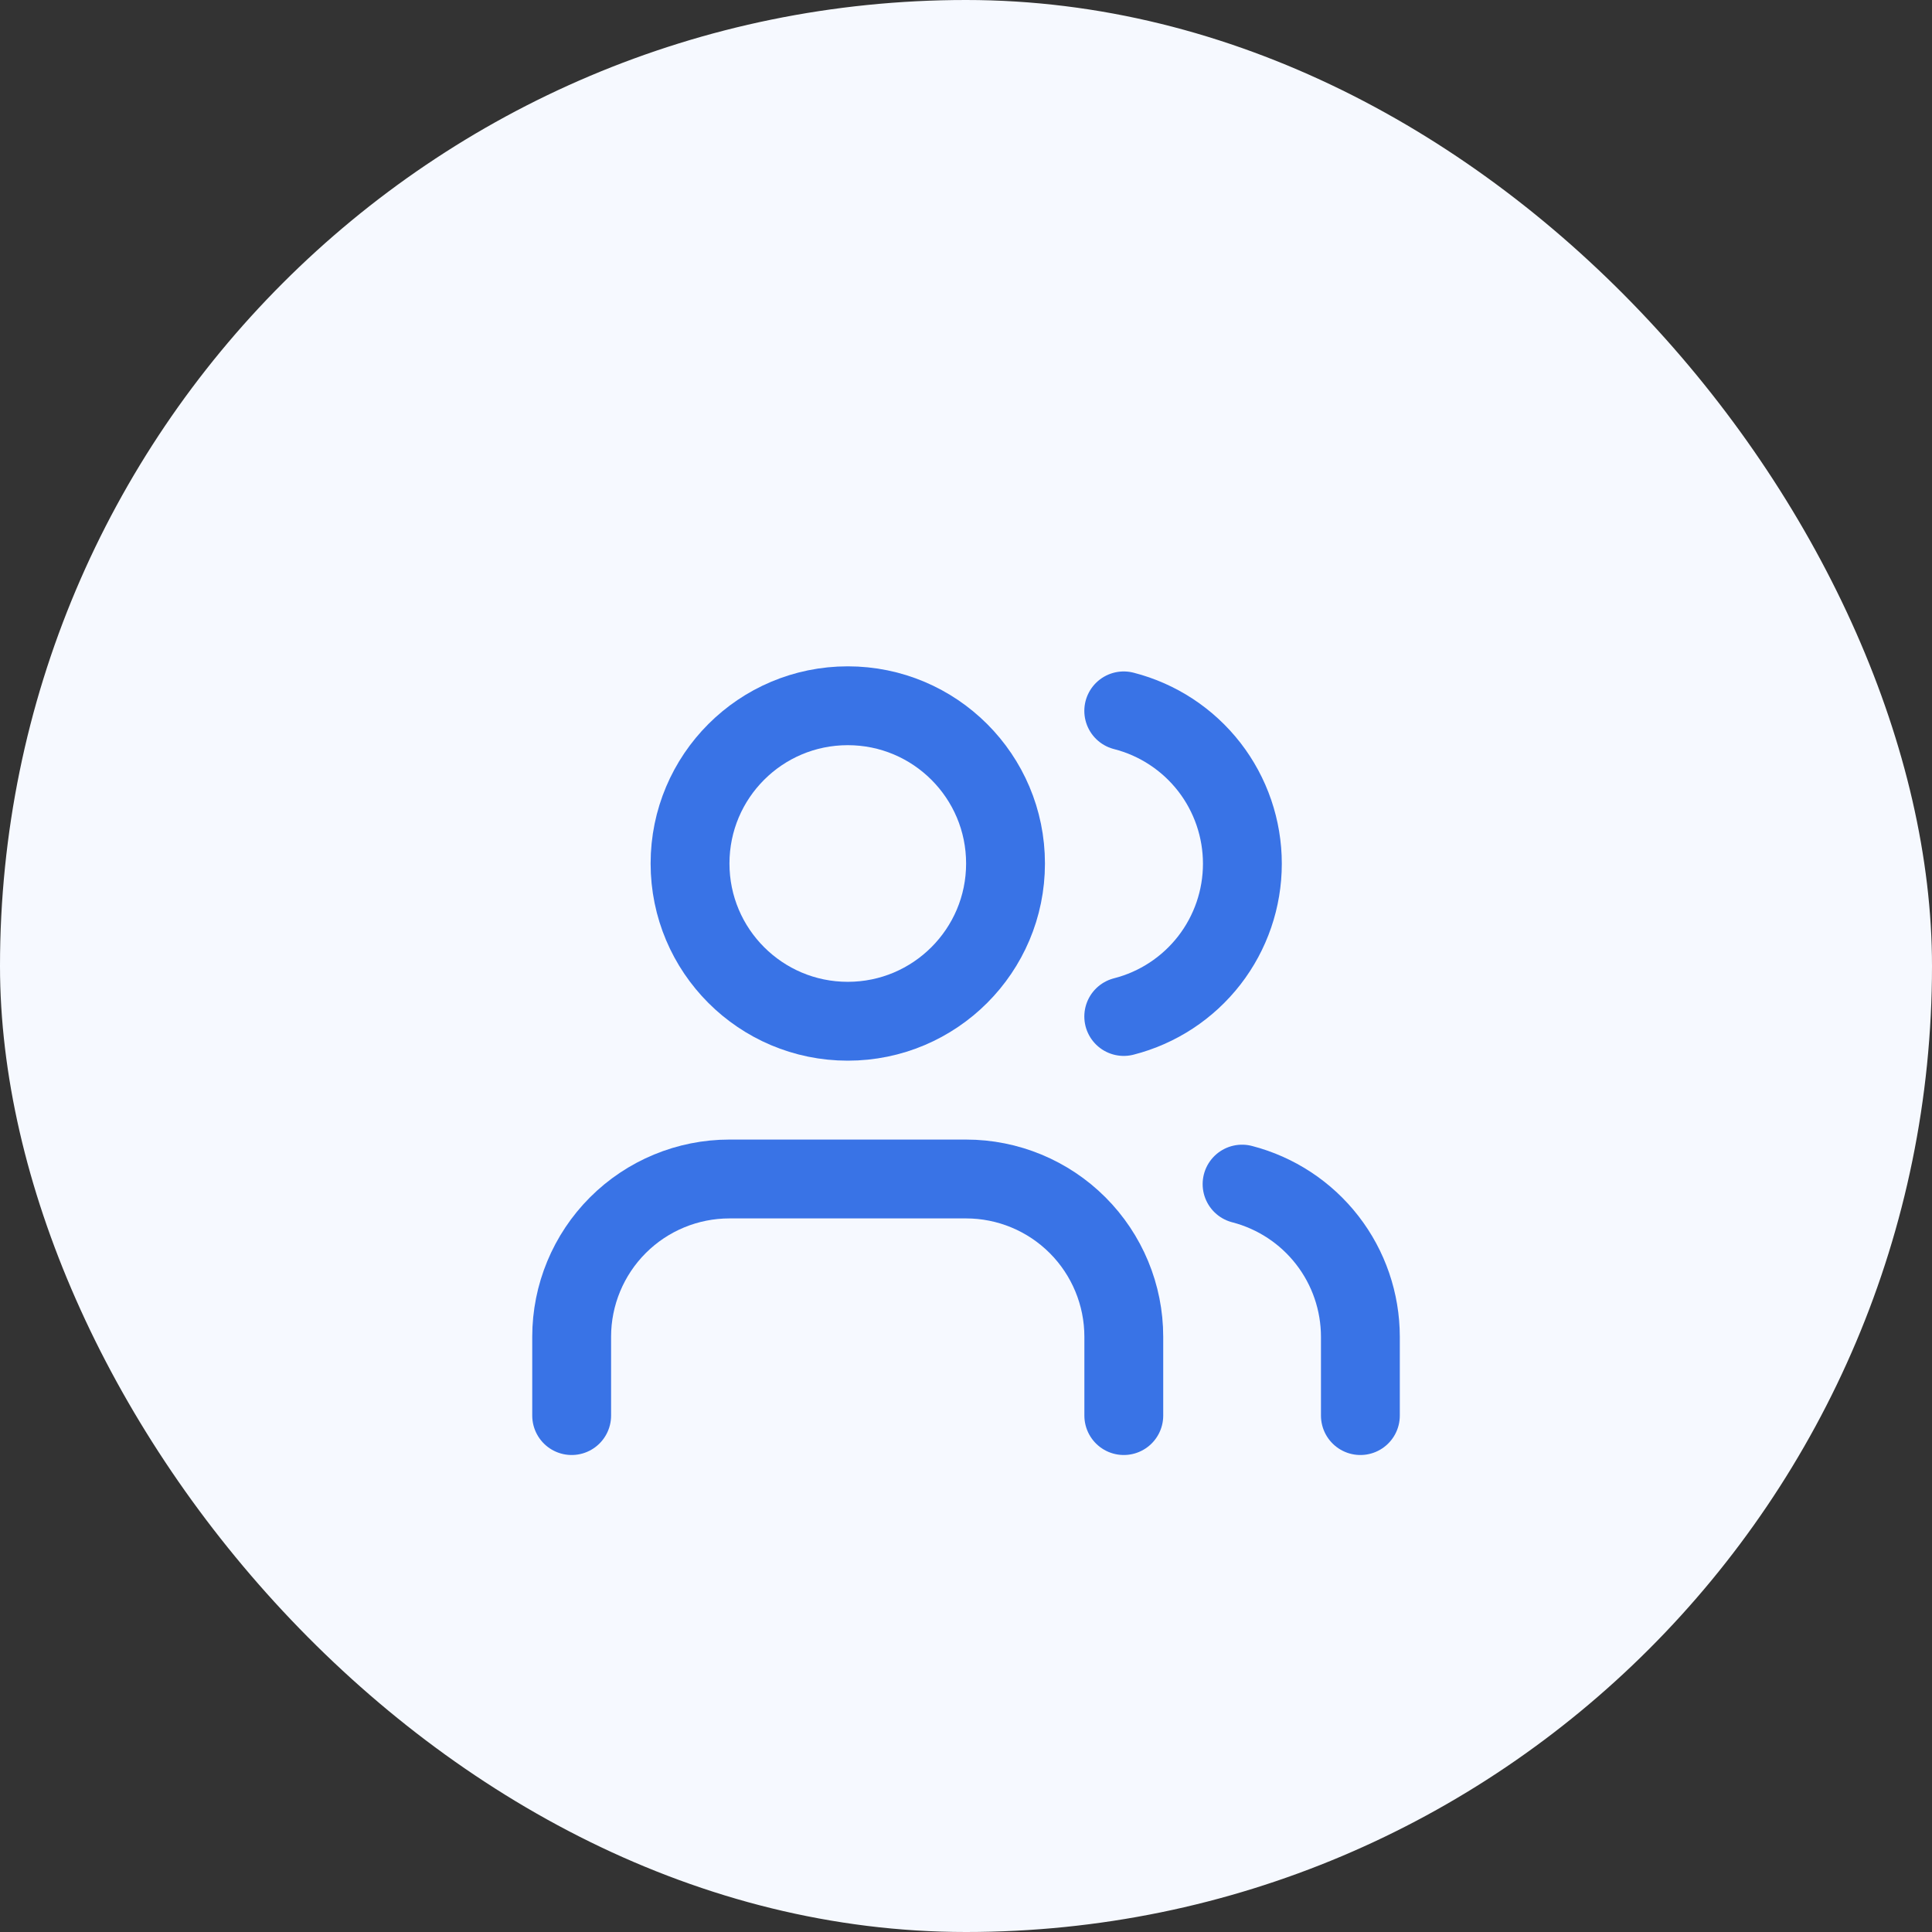 <svg width="37" height="37" viewBox="0 0 37 37" fill="none" xmlns="http://www.w3.org/2000/svg">
<rect x="0" y="0" width="37" height="37" fill="#333333" stroke="none"/>
<rect width="37" height="37" rx="18.5" fill="#F6F9FF"/>
<path d="M21.522 27.11V25.6C21.522 24.799 21.203 24.03 20.637 23.464C20.07 22.897 19.302 22.579 18.501 22.579H13.969C13.168 22.579 12.4 22.897 11.833 23.464C11.267 24.03 10.948 24.799 10.948 25.6V27.11" stroke="#3973E6" stroke-width="1.51" stroke-linecap="round" stroke-linejoin="round"/>
<path d="M16.236 19.558C17.904 19.558 19.257 18.205 19.257 16.537C19.257 14.868 17.904 13.516 16.236 13.516C14.567 13.516 13.215 14.868 13.215 16.537C13.215 18.205 14.567 19.558 16.236 19.558Z" stroke="#3973E6" stroke-width="1.51" stroke-linecap="round" stroke-linejoin="round"/>
<path d="M26.053 27.11V25.6C26.052 24.931 25.83 24.28 25.419 23.751C25.009 23.222 24.435 22.845 23.787 22.677" stroke="#3973E6" stroke-width="1.51" stroke-linecap="round" stroke-linejoin="round"/>
<path d="M21.521 13.614C22.171 13.78 22.747 14.158 23.159 14.688C23.57 15.218 23.793 15.87 23.793 16.541C23.793 17.212 23.57 17.863 23.159 18.393C22.747 18.923 22.171 19.301 21.521 19.467" stroke="#3973E6" stroke-width="1.51" stroke-linecap="round" stroke-linejoin="round"/>
</svg>
